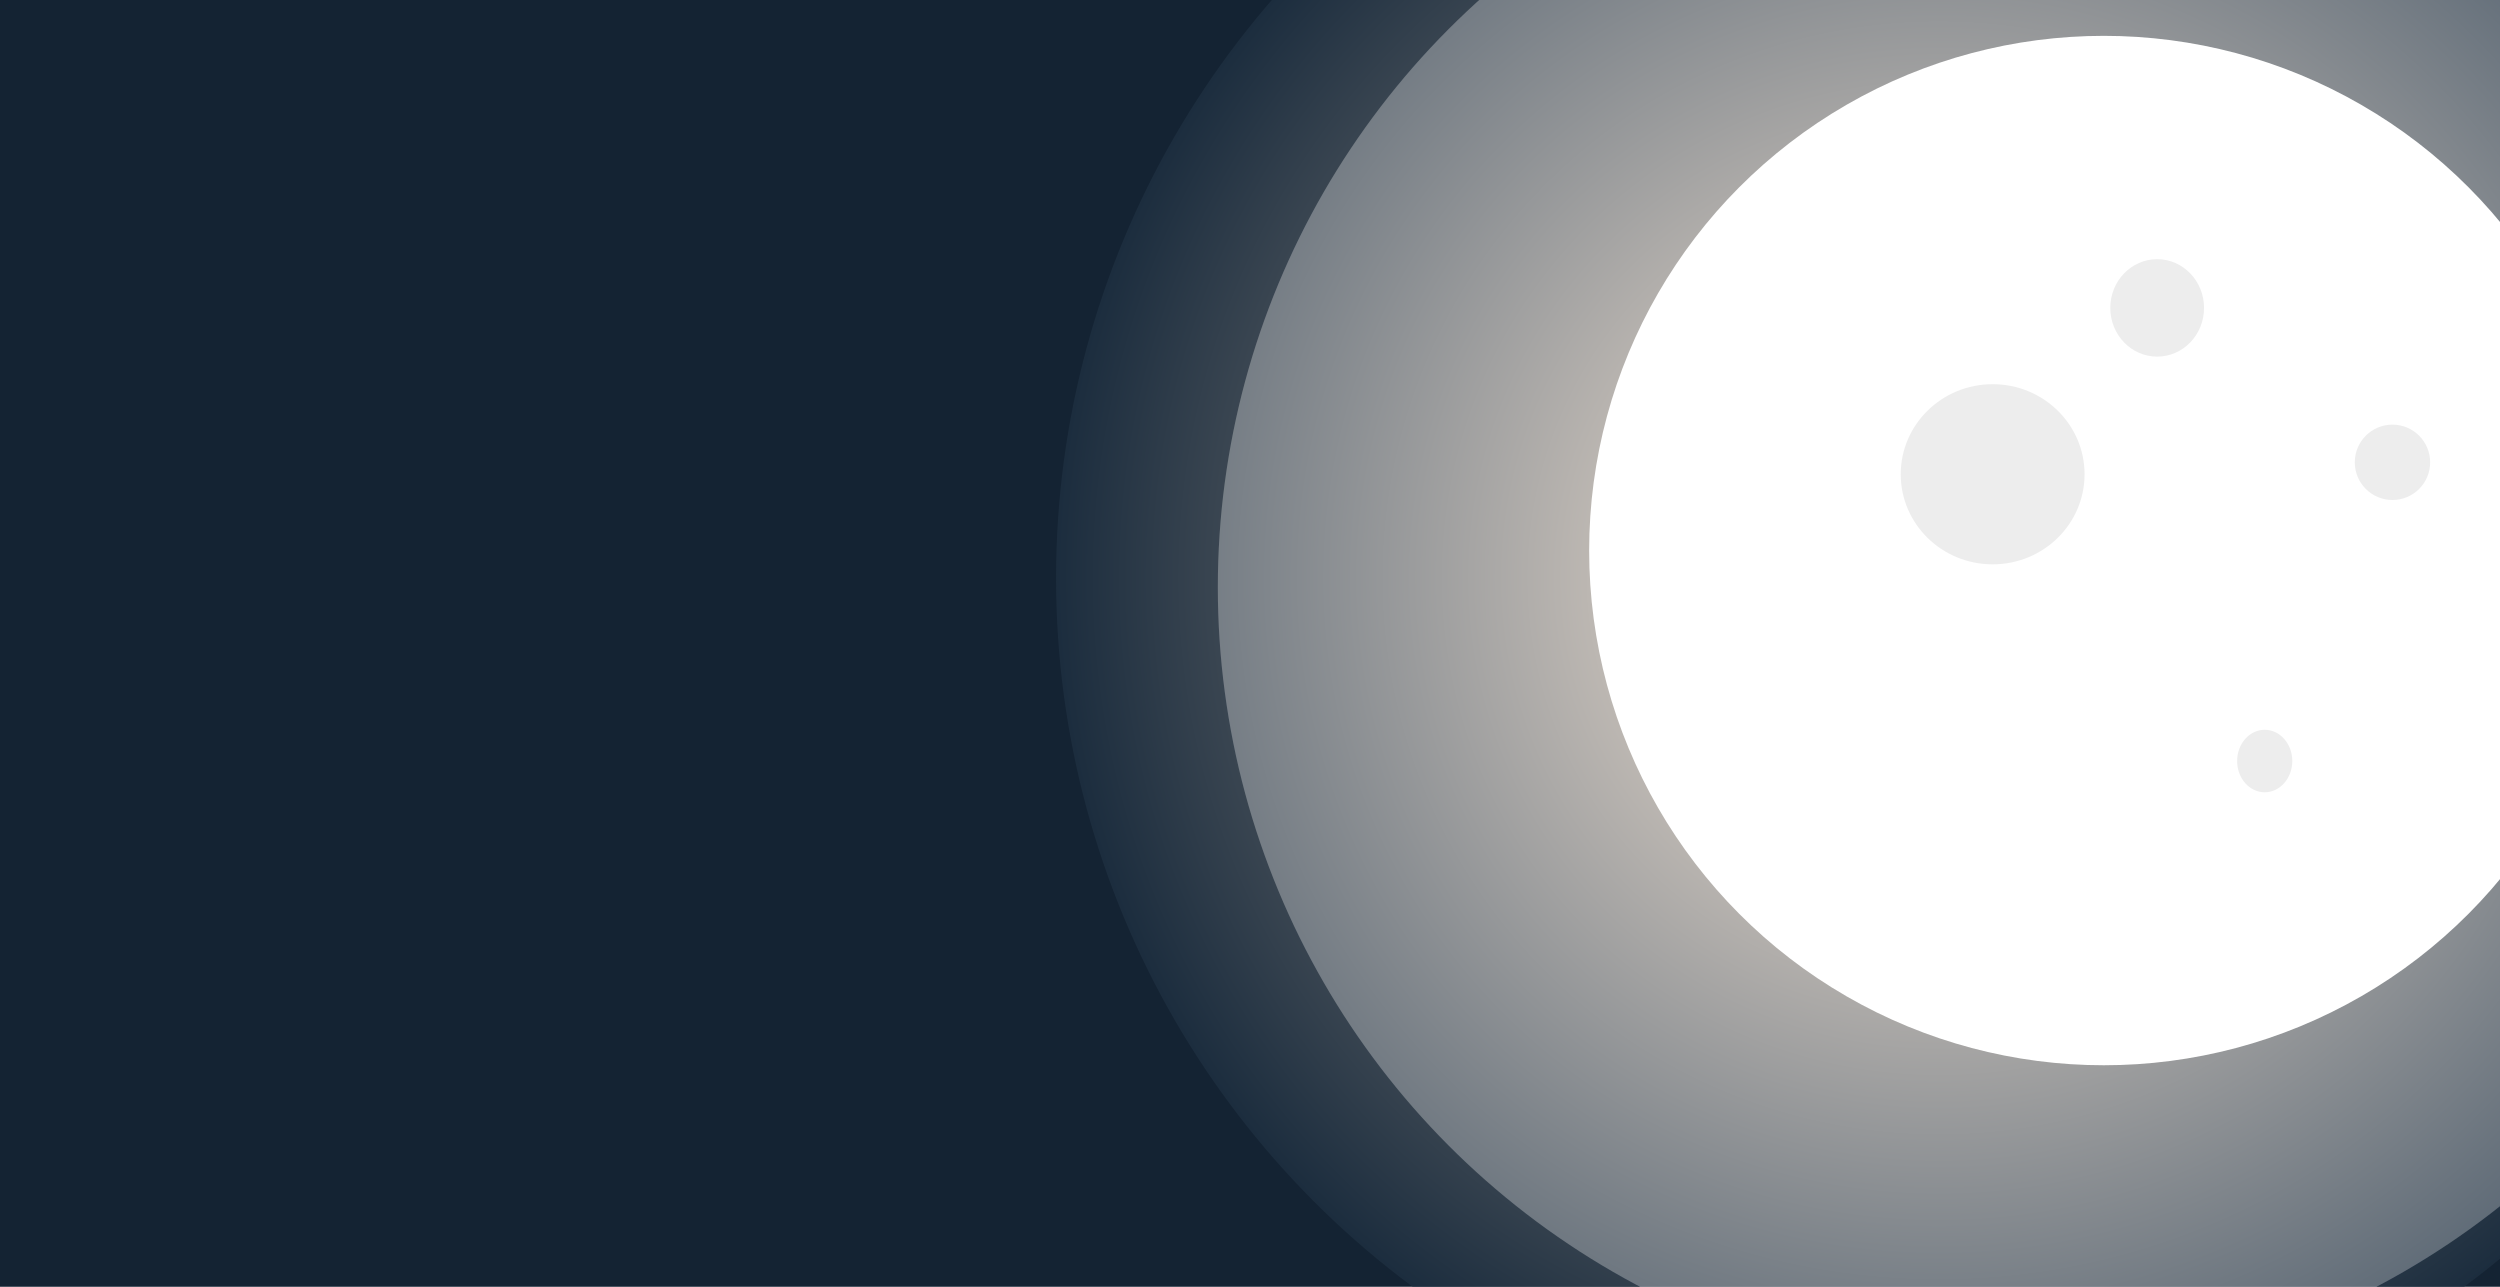 <svg width="1360" height="700" xmlns="http://www.w3.org/2000/svg">
 <!-- Created with Method Draw - http://github.com/duopixel/Method-Draw/ -->
 <defs>
  <radialGradient r="0.5" cy="0.5" cx="0.5" spreadMethod="pad" id="svg_6">
   <stop offset="0.125" stop-color="#e1cfbd"/>
   <stop offset="1" stop-color="#1e3042"/>
  </radialGradient>
 </defs>
 <g>
  <title>background</title>
  <rect fill="#142333" id="canvas_background" height="702" width="1362" y="-1" x="-1"/>
 </g>
 <g>
  <ellipse id="orbit-3"  ry="430" rx="430"  cy="319.5" cx="1092.5" fill="#2b3a4b" opacity="1"/>
  <ellipse id="orbit-2"  ry="380" rx="380"  cy="311.5" cx="1110.5" fill="#364454" opacity="1"/>
  <ellipse id="orbit-1"  ry="330" rx="330"  cy="307.5" cx="1132.5" fill="#404e5c" opacity="1"/> */}
  <ellipse id="orbit-3"  ry="430" rx="430" cy="319.5" cx="1092.5" fill="white" opacity="1" className="orbit"/>
  <ellipse id="orbit-2"  ry="380" rx="380" cy="311.5" cx="1110.5" fill="white" opacity="1" className="orbit"/>
  <ellipse id="orbit-1"  ry="330" rx="330" cy="307.5" cx="1132.5" fill="white" opacity="1" className="orbit"/>
  <ellipse id="orbit-4"  ry="480" rx="480" cy="314.5" cx="1054.5" fill="url(#svg_6)" opacity="0.74" className="orbit"/>
  <ellipse id="moon"     ry="280" rx="280" cy="299.5" cx="1144.5" fill="#fff"/>
  <ellipse id="moon-cratery"  ry="26.5" rx="25.5"  cy="167.5" cx="1173.5"  fill="#ededed"/>
  <ellipse id="moon-cratery1" ry="20.5" rx="20.5"  cy="251.5" cx="1301.5"  fill="#ededed"/>
  <ellipse id="moon-cratery3" ry="17" rx="15"  cy="414" cx="1232"  fill="#ededed"/>
  <ellipse id="moon-cratery4" ry="49" rx="50"  cy="258" cx="1084"  fill="#ededed"/>
 </g>
</svg>